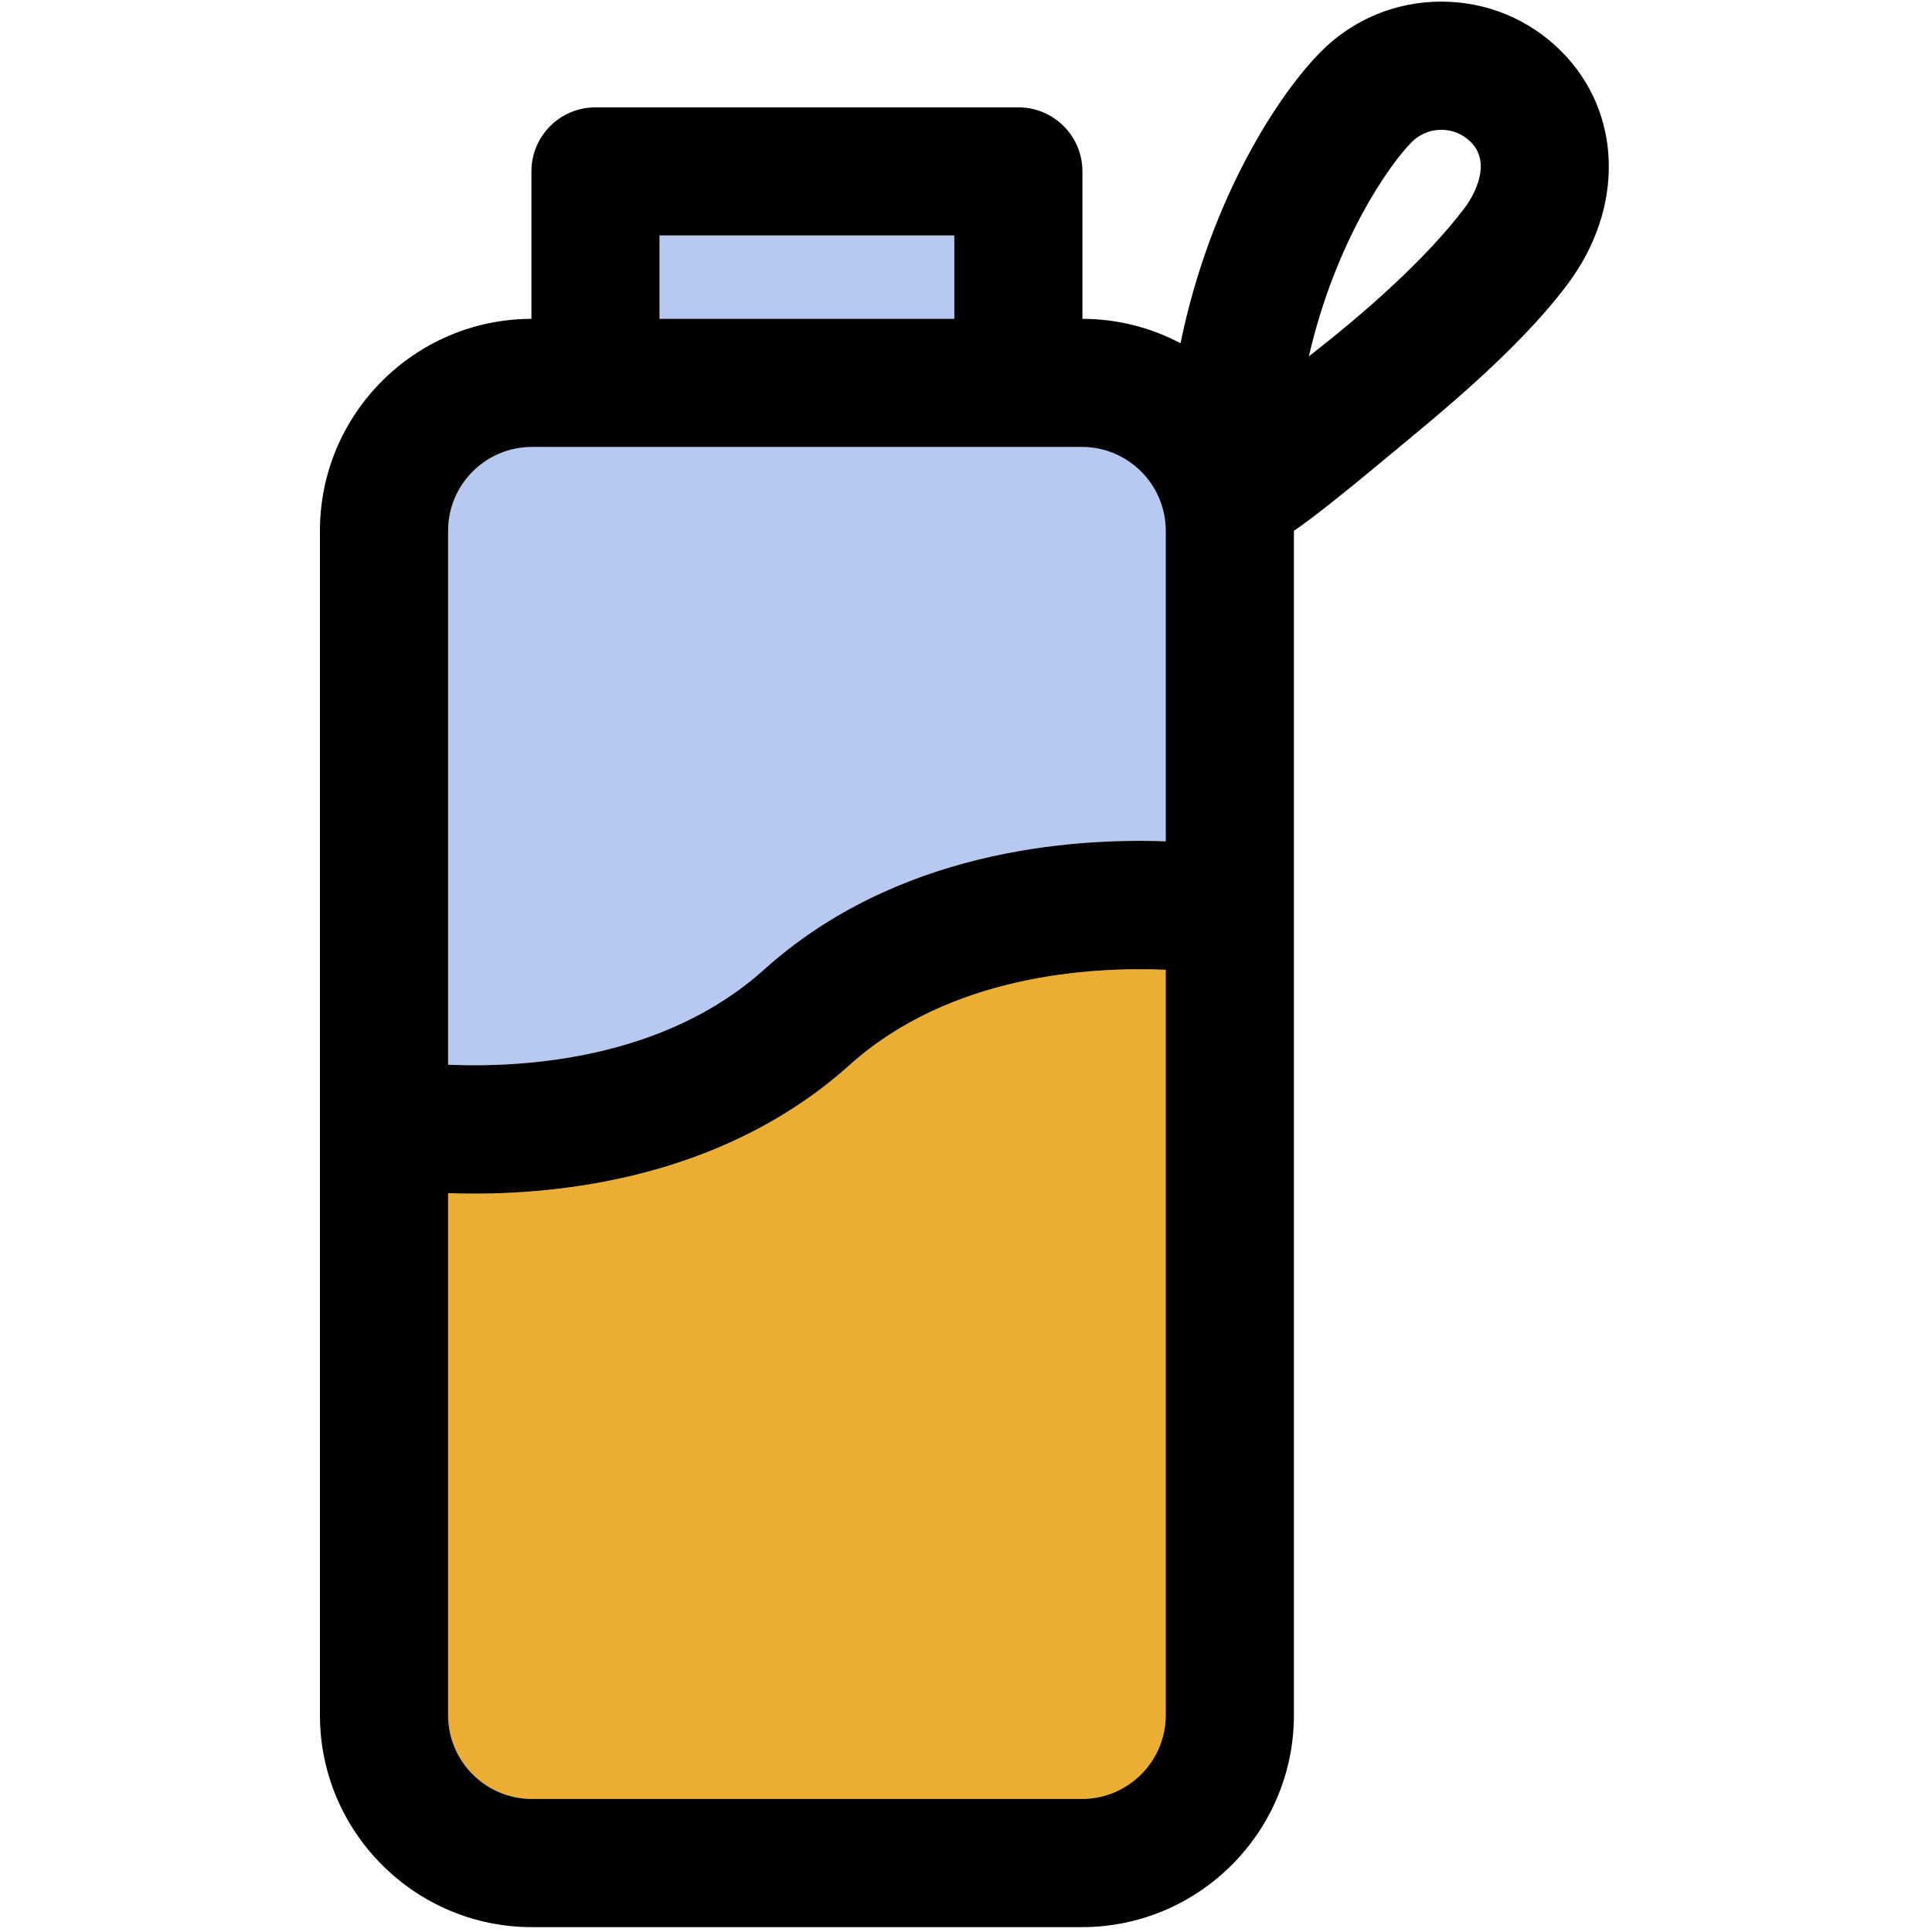 <svg width="298" height="298" viewBox="0 0 298 298" fill="none" xmlns="http://www.w3.org/2000/svg">
<g clip-path="url(#clip0_92_429)">
<path d="M147.198 36.32H101.728V49.17H147.198V36.32Z" fill="#B8C9F1"/>
<path d="M179.808 81.87V129.77C164.758 129.23 138.138 131.32 117.858 149.55C102.388 163.46 80.728 164.72 69.118 164.23V81.87C69.118 74.74 74.918 68.94 82.048 68.94H166.878C174.008 68.94 179.808 74.74 179.808 81.87Z" fill="#B8C9F1"/>
<path d="M179.808 149.58V264.55C179.808 271.68 174.008 277.48 166.878 277.48H82.048C74.918 277.48 69.118 271.68 69.118 264.55V184.04C70.388 184.08 71.738 184.11 73.158 184.11C88.618 184.11 112.498 180.94 131.068 164.25C146.538 150.36 168.188 149.09 179.808 149.58Z" fill="#ECAD33"/>
<path d="M240.828 7.92C250.248 17.34 250.618 32.14 241.728 43.92C233.698 54.57 221.218 64.47 212.688 71.57C207.648 75.77 202.338 80.03 199.578 81.87V264.55C199.578 282.58 184.908 297.25 166.878 297.25H82.048C64.018 297.25 49.348 282.58 49.348 264.55V81.87C49.348 63.87 63.968 49.22 81.968 49.18V26.44C81.968 20.98 86.388 16.56 91.848 16.56H157.078C162.538 16.56 166.958 20.98 166.958 26.44V49.18C172.418 49.19 177.568 50.55 182.088 52.94C186.738 30.32 197.438 14.28 203.788 7.92C208.738 2.97 215.318 0.25 222.308 0.25C229.308 0.25 235.888 2.97 240.828 7.92ZM225.948 32.02C226.438 31.38 230.588 25.63 226.858 21.9C225.638 20.68 224.028 20.02 222.308 20.02C220.598 20.02 218.978 20.68 217.768 21.9C214.268 25.4 205.948 37.29 201.888 54.96C210.308 48.42 219.928 40.01 225.948 32.02ZM179.808 264.55V149.58C168.188 149.09 146.538 150.36 131.068 164.25C112.498 180.94 88.618 184.11 73.158 184.11C71.738 184.11 70.388 184.08 69.118 184.04V264.55C69.118 271.68 74.918 277.48 82.048 277.48H166.878C174.008 277.48 179.808 271.68 179.808 264.55ZM179.808 129.77V81.87C179.808 74.74 174.008 68.94 166.878 68.94H82.048C74.918 68.94 69.118 74.74 69.118 81.87V164.23C80.728 164.72 102.388 163.46 117.858 149.55C138.138 131.32 164.758 129.23 179.808 129.77ZM147.198 49.17V36.32H101.728V49.17H147.198Z" fill="black"/>
</g>
<defs>
<clipPath id="clip0_92_429">
<rect width="297.5" height="297.5" fill="white"/>
</clipPath>
</defs>
</svg>
